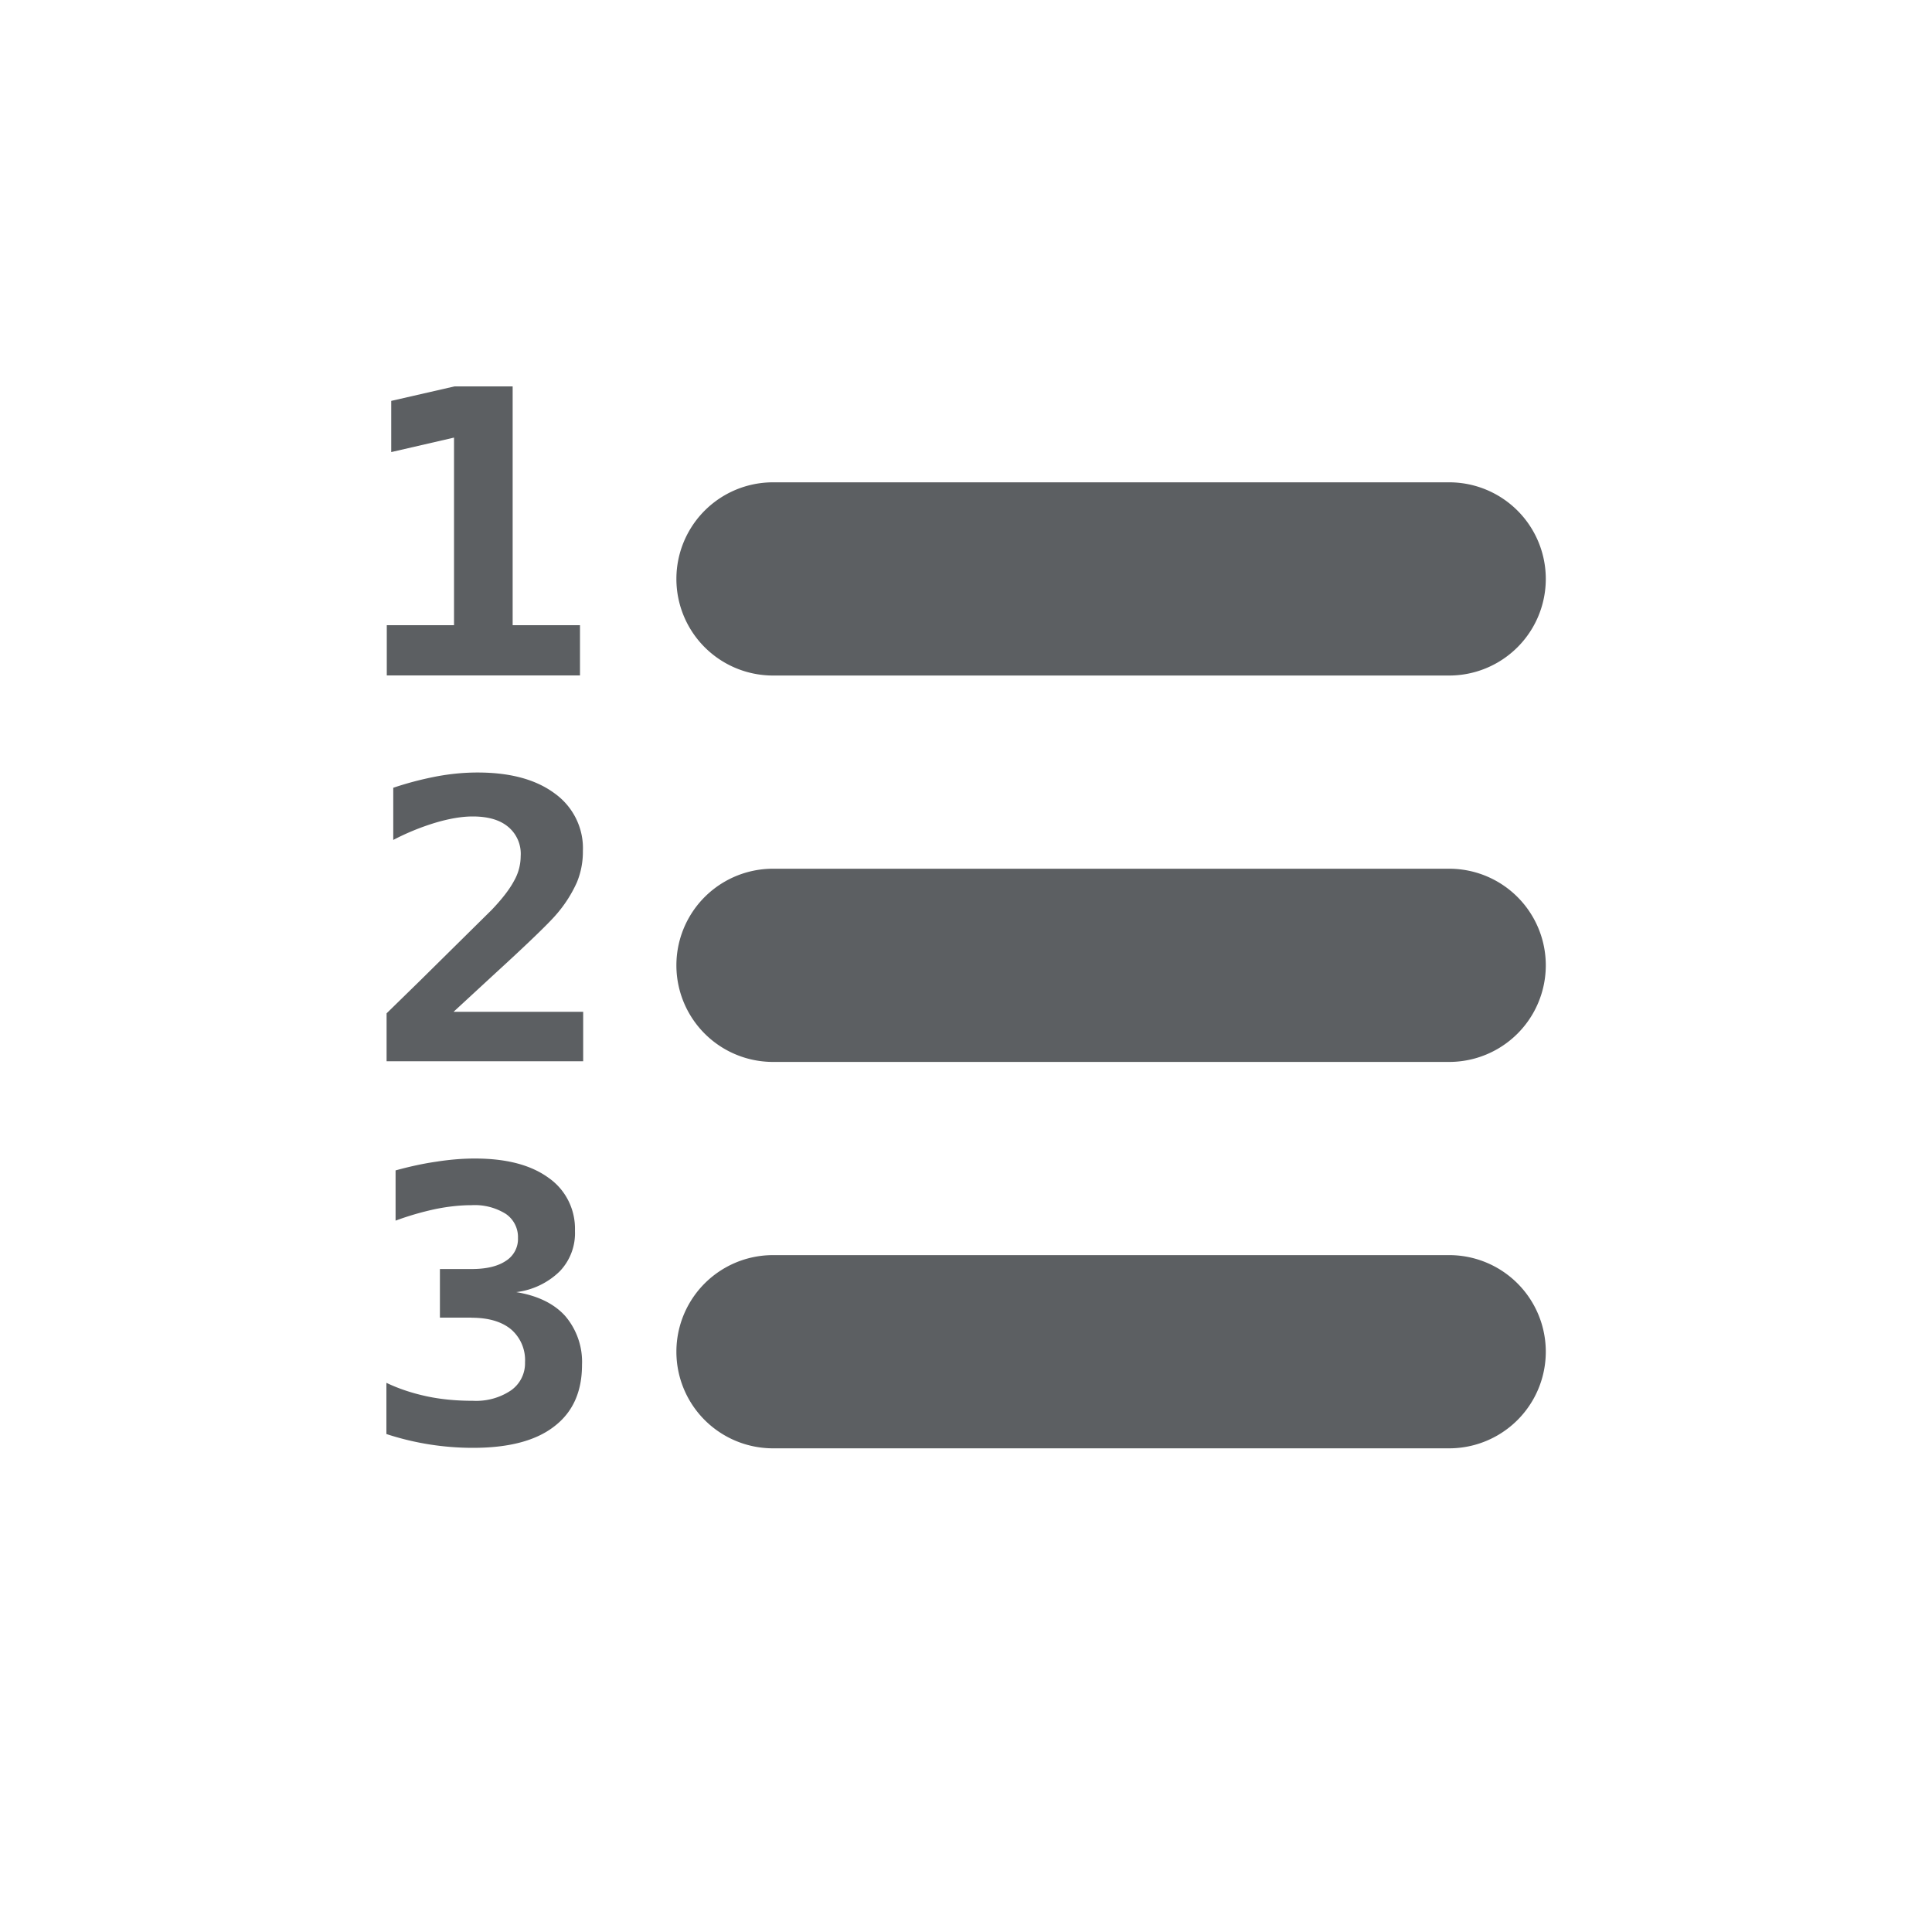 <svg xmlns="http://www.w3.org/2000/svg" viewBox="0 0 20 20"><path fill="#5c5f62" d="M8.002 8.993h7a1 1 0 1 1 0 2h-7a1 1 0 0 1 0-2Zm-4-2.521H4.7V4.53l-.65.15v-.53L4.705 4h.602v2.472h.697v.52h-2v-.52h-.002Zm4-1.479h7a1 1 0 1 1 0 2h-7a1 1 0 0 1 0-2Zm-3.315 5.481h1.35v.512H4.002v-.496l.343-.335.743-.734c.107-.112.185-.212.232-.3a.517.517 0 0 0 .07-.258.362.362 0 0 0-.13-.304c-.086-.072-.208-.107-.367-.107-.113 0-.24.022-.38.063a2.53 2.53 0 0 0-.442.18v-.54c.154-.052.304-.09.45-.118.14-.026.28-.04.423-.04.34 0 .606.073.8.218.19.137.3.36.29.594a.828.828 0 0 1-.062.325 1.348 1.348 0 0 1-.217.337c-.076.088-.284.29-.625.602l-.44.406v-.004l-.003-.001Zm3.315 2.519h7a1 1 0 0 1 0 2h-7a1 1 0 0 1 0-2Zm-3.12.647h-.328v-.503h.328c.152 0 .27-.028.354-.084.08-.05.13-.14.126-.237a.29.29 0 0 0-.126-.25.606.606 0 0 0-.354-.09c-.126 0-.25.015-.374.04-.14.03-.278.07-.413.12v-.52c.138-.038.28-.07.42-.09.14-.022.272-.033.4-.033.327 0 .58.066.764.2.178.124.28.33.273.548a.57.57 0 0 1-.158.42.777.777 0 0 1-.45.215c.22.036.39.118.506.246.12.14.183.322.175.506 0 .28-.096.493-.29.64-.19.147-.47.22-.838.22-.305 0-.608-.048-.897-.143v-.53c.13.062.27.108.42.14.15.032.31.046.476.046.14.007.278-.03.394-.108a.342.342 0 0 0 .145-.29.42.42 0 0 0-.145-.342c-.097-.08-.234-.12-.41-.12l.002-.001Z"/></svg>